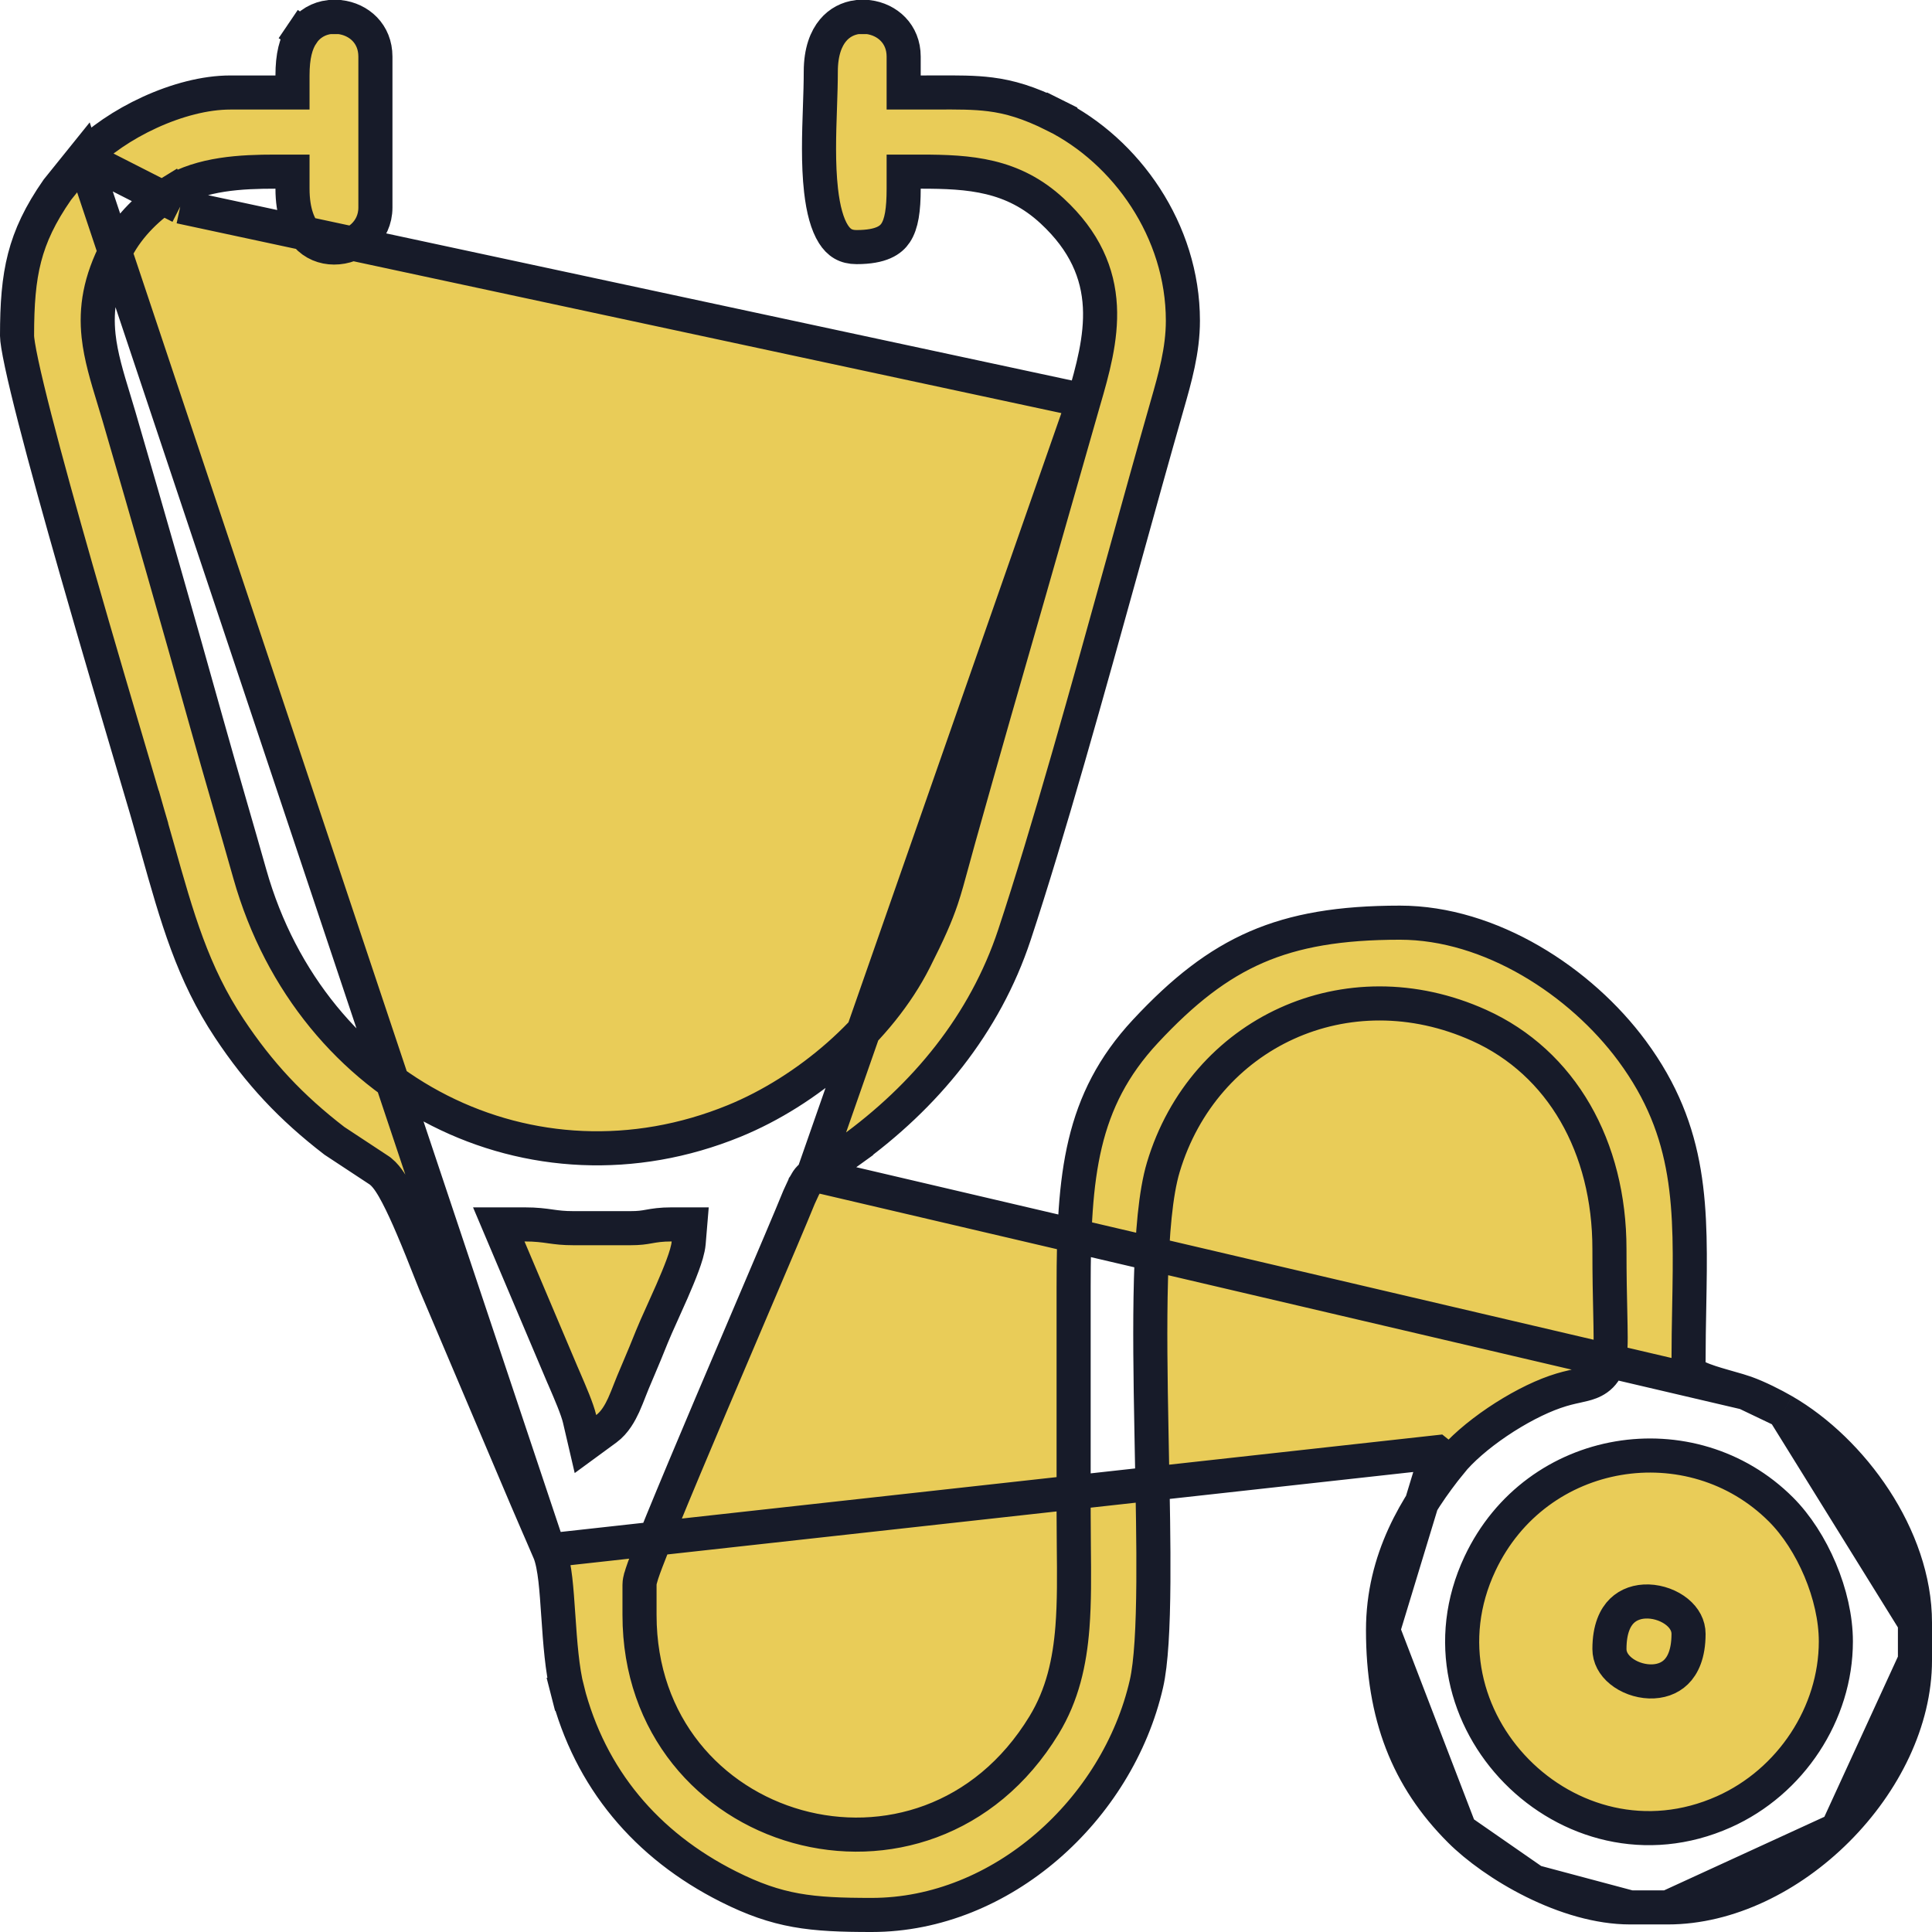 <svg width="68" height="68" viewBox="0 0 68 68" fill="none" xmlns="http://www.w3.org/2000/svg">
<path d="M38.147 14.096C38.454 13.043 38.772 11.914 38.713 10.789C38.651 9.62 38.186 8.493 37.034 7.426C35.65 6.143 34.129 6.041 32.406 6.041H31.806V6.641C31.806 7.383 31.732 7.881 31.524 8.196C31.358 8.447 31.025 8.697 30.148 8.697C29.765 8.697 29.524 8.541 29.333 8.24C29.117 7.899 28.974 7.376 28.898 6.702C28.792 5.764 28.827 4.724 28.86 3.767C28.875 3.329 28.889 2.909 28.889 2.523C28.889 1.811 29.082 1.351 29.319 1.068C29.548 0.793 29.853 0.642 30.179 0.6H30.552C31.231 0.683 31.806 1.193 31.806 1.992V2.656V3.256H32.406C32.594 3.256 32.771 3.256 32.938 3.255C33.704 3.252 34.283 3.249 34.858 3.322C35.532 3.408 36.205 3.602 37.118 4.057L37.386 3.52L37.118 4.057C39.635 5.313 41.634 8.113 41.634 11.289C41.634 12.33 41.356 13.303 41.081 14.263C41.071 14.298 41.061 14.334 41.051 14.369C40.594 15.967 40.092 17.779 39.567 19.67C38.293 24.264 36.89 29.321 35.706 32.9C34.666 36.043 32.567 38.593 29.895 40.517L30.246 41.004L29.895 40.517C29.769 40.607 29.621 40.692 29.44 40.795C29.4 40.818 29.359 40.842 29.316 40.866C29.102 40.989 28.835 41.148 28.625 41.344L38.147 14.096ZM38.147 14.096C38.147 14.097 38.147 14.097 38.146 14.098L36.257 20.705L36.257 20.706C35.394 23.691 34.588 26.509 33.752 29.485C33.659 29.817 33.581 30.105 33.511 30.362C33.373 30.87 33.267 31.261 33.141 31.638C32.942 32.228 32.69 32.798 32.191 33.786C30.951 36.24 28.407 38.404 25.843 39.453C18.742 42.357 10.976 38.479 8.795 30.768C8.565 29.954 8.335 29.157 8.106 28.365C7.82 27.375 7.537 26.393 7.258 25.396C6.258 21.815 5.236 18.248 4.19 14.66C4.129 14.451 4.066 14.245 4.004 14.041C3.77 13.274 3.547 12.542 3.47 11.821C3.367 10.856 3.515 9.896 4.112 8.75C4.538 7.931 5.267 7.226 6.031 6.76L6.343 7.273M38.147 14.096L6.343 7.273M6.343 7.273L6.031 6.76C7.107 6.106 8.494 6.041 9.695 6.041H10.295V6.641C10.295 7.476 10.522 7.987 10.786 8.283C11.048 8.576 11.396 8.711 11.756 8.712C12.511 8.715 13.213 8.151 13.213 7.305V1.992C13.213 1.188 12.634 0.679 11.953 0.6H11.6C11.227 0.644 10.88 0.83 10.64 1.183L10.144 0.847L10.64 1.183C10.413 1.519 10.295 1.972 10.295 2.656V3.256H9.695H8.102C7.221 3.256 6.216 3.522 5.269 3.956C4.333 4.385 3.498 4.958 2.936 5.539M6.343 7.273L2.936 5.539M2.936 5.539L2.018 6.679C1.413 7.548 1.067 8.289 0.866 9.064C0.662 9.852 0.6 10.706 0.6 11.82C0.6 11.947 0.648 12.271 0.763 12.808C0.873 13.323 1.032 13.979 1.226 14.735C1.614 16.246 2.138 18.132 2.68 20.03C3.452 22.733 4.252 25.433 4.747 27.105C4.949 27.787 5.101 28.297 5.179 28.567L4.602 28.734L5.179 28.567C5.306 29.008 5.425 29.432 5.54 29.841C6.235 32.312 6.781 34.253 8.069 36.193C9.128 37.789 10.246 38.98 11.769 40.153L13.352 41.196L13.375 41.212L13.397 41.23C13.531 41.337 13.64 41.482 13.722 41.605C13.811 41.738 13.9 41.894 13.986 42.059C14.159 42.388 14.341 42.788 14.511 43.187C14.738 43.716 14.965 44.29 15.129 44.707C15.207 44.904 15.271 45.066 15.315 45.172C15.315 45.172 15.315 45.173 15.316 45.174L18.518 52.719C18.518 52.719 18.518 52.719 18.518 52.719C18.806 53.392 19.029 53.907 19.319 54.569L2.936 5.539ZM61.44 49.023C61.299 48.972 61.096 48.914 60.856 48.846C60.791 48.827 60.724 48.808 60.654 48.788C60.361 48.704 60.007 48.599 59.772 48.486L59.431 48.323V47.945C59.431 47.266 59.443 46.619 59.455 45.997C59.518 42.526 59.567 39.866 57.445 36.991C55.637 34.542 52.461 32.475 49.273 32.475C47.173 32.475 45.593 32.741 44.222 33.335C42.852 33.929 41.643 34.872 40.314 36.3C38.036 38.749 37.788 41.373 37.788 45.289V45.305V45.32V45.336V45.351V45.367V45.383V45.398V45.414V45.429V45.445V45.46V45.476V45.491V45.507V45.523V45.538V45.554V45.569V45.585V45.6V45.616V45.632V45.647V45.663V45.678V45.694V45.709V45.725V45.74V45.756V45.772V45.787V45.803V45.818V45.834V45.849V45.865V45.88V45.896V45.912V45.927V45.943V45.958V45.974V45.989V46.005V46.021V46.036V46.052V46.067V46.083V46.098V46.114V46.13V46.145V46.161V46.176V46.192V46.207V46.223V46.239V46.254V46.27V46.285V46.301V46.316V46.332V46.347V46.363V46.379V46.394V46.41V46.425V46.441V46.456V46.472V46.487V46.503V46.519V46.534V46.55V46.565V46.581V46.596V46.612V46.628V46.643V46.659V46.674V46.69V46.705V46.721V46.736V46.752V46.768V46.783V46.799V46.814V46.83V46.846V46.861V46.877V46.892V46.908V46.923V46.939V46.954V46.97V46.986V47.001V47.017V47.032V47.048V47.063V47.079V47.094V47.11V47.126V47.141V47.157V47.172V47.188V47.203V47.219V47.235V47.25V47.266V47.281V47.297V47.312V47.328V47.343V47.359V47.375V47.39V47.406V47.421V47.437V47.453V47.468V47.484V47.499V47.515V47.53V47.546V47.561V47.577V47.593V47.608V47.624V47.639V47.655V47.67V47.686V47.702V47.717V47.733V47.748V47.764V47.779V47.795V47.81V47.826V47.842V47.857V47.873V47.888V47.904V47.919V47.935V47.95V47.966V47.982V47.997V48.013V48.028V48.044V48.059V48.075V48.091V48.106V48.122V48.137V48.153V48.168V48.184V48.2V48.215V48.231V48.246V48.262V48.277V48.293V48.309V48.324V48.34V48.355V48.371V48.386V48.402V48.417V48.433V48.449V48.464V48.48V48.495V48.511V48.526V48.542V48.557V48.573V48.589V48.604V48.62V48.635V48.651V48.666V48.682V48.698V48.713V48.729V48.744V48.76V48.775V48.791V48.806V48.822V48.838V48.853V48.869V48.884V48.9V48.916V48.931V48.947V48.962V48.978V48.993V49.009V49.024V49.04V49.056V49.071V49.087V49.102V49.118V49.133V49.149V49.164V49.18V49.196V49.211V49.227V49.242V49.258V49.273V49.289V49.305V49.32V49.336V49.351V49.367V49.382V49.398V49.413V49.429V49.445V49.46V49.476V49.491V49.507V49.523V49.538V49.554V49.569V49.585V49.6V49.616V49.631V49.647V49.663V49.678V49.694V49.709V49.725V49.74V49.756V49.772V49.787V49.803V49.818V49.834V49.849V49.865V49.88V49.896V49.912V49.927V49.943V49.958V49.974V49.989V50.005V50.02V50.036V50.052V50.067V50.083V50.098V50.114V50.13V50.145V50.161V50.176V50.192V50.207V50.223V50.238V50.254V50.27V50.285V50.301V50.316V50.332V50.347V50.363V50.379V50.394V50.41V50.425V50.441V50.456V50.472V50.487V50.503V50.519V50.534V50.55V50.565V50.581V50.596V50.612V50.627V50.643V50.659V50.674V50.69V50.705V50.721V50.736V50.752V50.768V50.783V50.799V50.814V50.83V50.845V50.861V50.877V50.892V50.908V50.923V50.939V50.954V50.97V50.986V51.001V51.017V51.032V51.048V51.063V51.079V51.094V51.11V51.126V51.141V51.157V51.172V51.188V51.203V51.219V51.234V51.25V51.266V51.281V51.297V51.312V51.328V51.343V51.359V51.375V51.39V51.406V51.421V51.437V51.452V51.468V51.483V51.499V51.515V51.53V51.546V51.561V51.577V51.593V51.608V51.624V51.639V51.655V51.67V51.686V51.701V51.717V51.733V51.748V51.764V51.779V51.795V51.81V51.826V51.842V51.857V51.873V51.888V51.904V51.919V51.935V51.95V51.966V51.982V51.997V52.013V52.028V52.044V52.059V52.075V52.09V52.106V52.122V52.137V52.153V52.168V52.184V52.2V52.215V52.231V52.246V52.262V52.277V52.293V52.308V52.324V52.34V52.355V52.371V52.386V52.402V52.417V52.433V52.449V52.464V52.48V52.495V52.511V52.526V52.542V52.557V52.573V52.589V52.604V52.62V52.635V52.651V52.666V52.682V52.697V52.713V52.729V52.744V52.76V52.775V52.791V52.806V52.822V52.838V52.853V52.869V52.884V52.9V52.915V52.931V52.947V52.962V52.978V52.993V53.009V53.024V53.04V53.056V53.071V53.087V53.102V53.118V53.133V53.149V53.164V53.18V53.196V53.211V53.227V53.242V53.258C37.788 53.648 37.791 54.032 37.795 54.408C37.806 55.428 37.815 56.392 37.746 57.275C37.649 58.505 37.396 59.653 36.747 60.719C32.572 67.575 22.509 64.667 22.509 56.844V55.781C22.509 55.682 22.534 55.591 22.542 55.558L22.543 55.556C22.556 55.505 22.574 55.448 22.593 55.39C22.631 55.273 22.686 55.123 22.752 54.948C22.886 54.596 23.075 54.121 23.303 53.563C23.76 52.446 24.377 50.978 25.019 49.462C25.485 48.362 25.965 47.238 26.407 46.2C27.187 44.37 27.852 42.81 28.125 42.135C28.134 42.114 28.178 42.02 28.211 41.949L28.223 41.923L28.28 41.8L28.299 41.76L28.305 41.748L28.307 41.743L28.308 41.74L28.311 41.736L28.314 41.728L28.32 41.717C28.323 41.711 28.335 41.691 28.348 41.67L28.348 41.67C28.364 41.645 28.372 41.632 28.376 41.626C28.379 41.62 28.385 41.607 28.393 41.592C28.407 41.568 28.427 41.536 28.455 41.502C28.482 41.469 28.507 41.446 28.524 41.431C28.538 41.419 28.55 41.409 28.553 41.407L28.553 41.407L28.562 41.4C28.566 41.397 28.583 41.382 28.625 41.344L61.44 49.023ZM61.44 49.023C61.871 49.178 62.395 49.441 62.781 49.664M61.44 49.023L62.781 49.664M50.581 51.113L51.049 51.489C51.421 51.026 52.018 50.51 52.702 50.047C53.383 49.587 54.113 49.205 54.73 48.991C55.052 48.879 55.275 48.831 55.481 48.786C55.57 48.767 55.655 48.748 55.743 48.725C55.874 48.692 56.056 48.639 56.221 48.521C56.41 48.386 56.527 48.204 56.594 48.002C56.653 47.821 56.674 47.62 56.683 47.42C56.693 47.214 56.691 46.962 56.685 46.662C56.683 46.522 56.679 46.369 56.676 46.201C56.663 45.641 56.647 44.917 56.647 43.961C56.647 40.368 54.965 37.399 52.063 36.09C47.404 33.989 42.365 36.346 40.945 41.082C40.67 42.002 40.554 43.427 40.51 45.03C40.465 46.654 40.492 48.53 40.528 50.389C40.533 50.662 40.538 50.934 40.543 51.206C40.574 52.788 40.605 54.329 40.595 55.678C40.584 57.275 40.517 58.537 40.351 59.263C39.339 63.684 35.261 67.4 30.68 67.4C28.54 67.4 27.392 67.285 25.636 66.402C22.746 64.949 20.766 62.595 19.969 59.487L19.388 59.636L19.969 59.487C19.784 58.765 19.715 57.81 19.652 56.88L19.649 56.842C19.619 56.403 19.59 55.969 19.547 55.597C19.504 55.232 19.442 54.852 19.319 54.569L50.581 51.113ZM50.581 51.113L51.049 51.489C49.855 52.974 48.678 54.874 48.678 57.375M50.581 51.113L48.678 57.375M48.678 57.375C48.678 60.373 49.54 62.578 51.387 64.425M48.678 57.375L51.387 64.425M51.387 64.425C51.97 65.009 52.903 65.693 53.988 66.23M51.387 64.425L53.988 66.23M53.988 66.23C55.075 66.768 56.268 67.134 57.375 67.134M53.988 66.23L57.375 67.134M57.375 67.134H58.703M57.375 67.134H58.703M58.703 67.134C60.822 67.134 63.002 66.06 64.664 64.398M58.703 67.134L64.664 64.398M64.664 64.398C66.326 62.736 67.4 60.557 67.4 58.438M64.664 64.398L67.4 58.438M67.4 58.438V57.109M67.4 58.438V57.109M67.4 57.109C67.4 54.09 65.177 51.051 62.781 49.664M67.4 57.109L62.781 49.664M21.339 50.289L20.606 50.826L20.4 49.941C20.32 49.597 20.068 49.016 19.863 48.54C19.843 48.496 19.825 48.453 19.807 48.411L19.805 48.408L17.908 43.929L17.555 43.095H18.461C18.876 43.095 19.137 43.132 19.377 43.166L19.389 43.168C19.614 43.199 19.824 43.228 20.188 43.228H22.18C22.501 43.228 22.661 43.201 22.83 43.171L22.841 43.169C23.039 43.134 23.259 43.095 23.641 43.095H24.293L24.239 43.745C24.219 43.979 24.123 44.273 24.026 44.535C23.922 44.818 23.787 45.139 23.649 45.456C23.528 45.732 23.408 45.998 23.299 46.239C23.15 46.57 23.022 46.853 22.945 47.047L22.945 47.047C22.774 47.478 22.639 47.796 22.49 48.149C22.423 48.305 22.354 48.468 22.278 48.651C22.25 48.718 22.215 48.806 22.177 48.903C22.108 49.081 22.026 49.289 21.951 49.454C21.829 49.718 21.644 50.065 21.339 50.289ZM62.684 53.129C63.786 54.231 64.616 56.145 64.616 57.773C64.616 60.308 63.034 62.715 60.676 63.769C55.222 66.206 49.542 60.448 52.091 55.035C54.078 50.817 59.548 49.993 62.684 53.129Z" fill="#E9CC58" stroke="#171B29" stroke-width="1.2"/>
<path d="M56.647 58.039C56.647 58.328 56.786 58.595 57.049 58.81C57.317 59.029 57.687 59.167 58.059 59.18C58.426 59.192 58.755 59.081 58.99 58.851C59.222 58.626 59.431 58.221 59.431 57.508C59.431 57.219 59.292 56.952 59.029 56.737C58.761 56.519 58.391 56.38 58.019 56.367C57.653 56.355 57.324 56.467 57.088 56.696C56.856 56.921 56.647 57.327 56.647 58.039Z" fill="#E9CC58" stroke="#171B29" stroke-width="1.2"/>
</svg>

